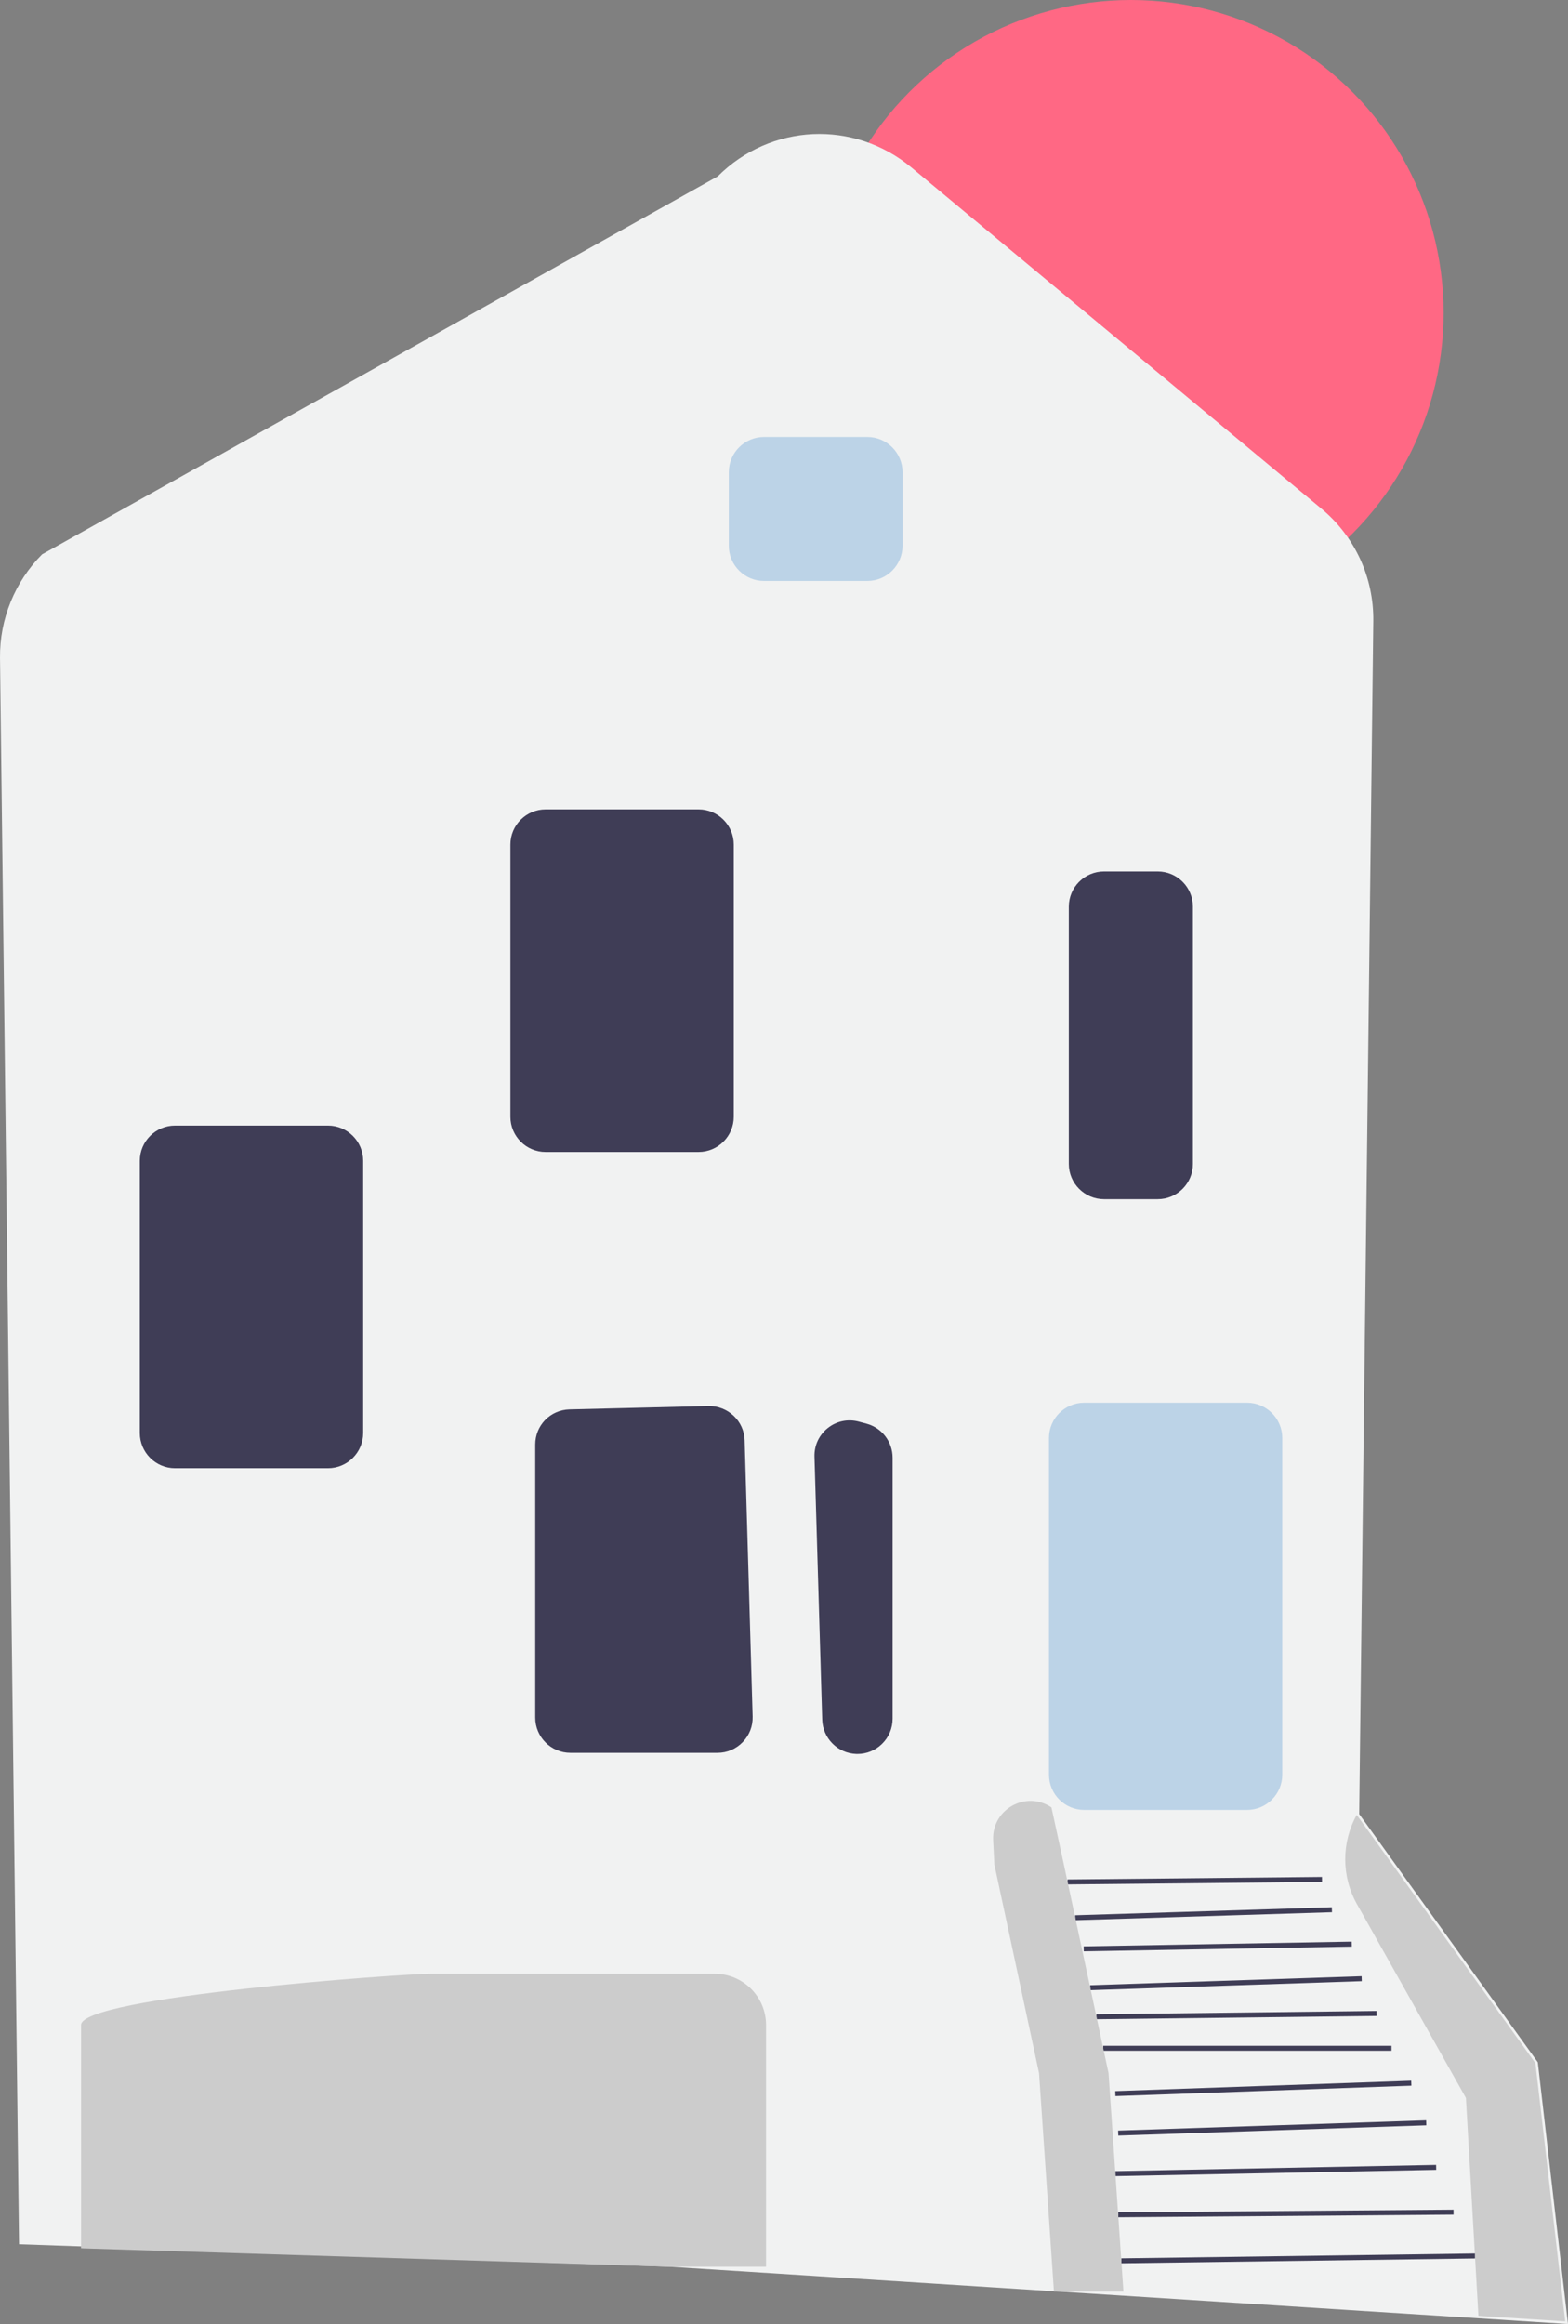 <svg xmlns="http://www.w3.org/2000/svg" width="315.894" height="468.037" viewBox="0 0 315.894 468.037" xmlns:xlink="http://www.w3.org/1999/xlink"><rect x="0" y="0" width="315.894" height="468.037" fill="#808080" stroke="none"/><circle cx="227.828" cy="63" r="63" fill="#ff6884"/><path d="M134.887,456.499L3.834,451.97,.002,132.469c-.093-7.755,2.999-15.349,8.483-20.833L144.606,35.515c10.656-10.655,27.427-11.425,39.013-1.787l82.607,68.718c6.739,5.606,10.545,13.849,10.442,22.614l-2.838,240.281,35.904,49.866,.076,.105,6.083,52.724-181.007-11.538Z" fill="#f1f2f2"/><path d="M146.828,109.908v-14.815c0-3.911,3.182-7.092,7.092-7.092h20.816c3.911,0,7.092,3.182,7.092,7.092v14.815c0,3.911-3.181,7.092-7.092,7.092h-20.816c-3.911,0-7.092-3.182-7.092-7.092Z" fill="#bcd3e7"/><path d="M102.828,224.908v-54.815c0-3.911,3.182-7.092,7.092-7.092h30.816c3.911,0,7.092,3.182,7.092,7.092v54.815c0,3.911-3.181,7.092-7.092,7.092h-30.816c-3.911,0-7.092-3.182-7.092-7.092Z" fill="#3f3d56"/><path d="M28.168,288.589v-54.815c0-3.911,3.182-7.092,7.092-7.092h30.816c3.911,0,7.092,3.182,7.092,7.092v54.815c0,3.911-3.181,7.092-7.092,7.092h-30.816c-3.911,0-7.092-3.182-7.092-7.092Z" fill="#3f3d56"/><path d="M172.485,353.219c-3.725-.132-6.728-3.154-6.838-6.88l-1.558-52.981c-.066-2.262,.913-4.363,2.686-5.769,1.773-1.404,4.044-1.873,6.231-1.293l1.558,.416c3.1,.827,5.265,3.645,5.265,6.853v52.566c0,1.941-.77,3.754-2.167,5.103-1.335,1.289-3.073,1.989-4.918,1.989-.086,0-.172-.001-.258-.004Z" fill="#3f3d56"/><path d="M107.828,345.908v-54.975c0-3.881,3.04-6.995,6.919-7.091l28.008-.683c3.882-.054,7.149,2.993,7.263,6.885l1.613,55.657c.056,1.933-.655,3.761-2.003,5.147-1.347,1.387-3.153,2.15-5.086,2.15h-29.622c-3.911,0-7.092-3.182-7.092-7.092Z" fill="#3f3d56"/><path d="M273.376,383.473l21.952,39.027,2.52,43.89,17.48,1.11-6-52-36-50h0c-3.107,5.593-3.089,12.397,.048,17.973Z" fill="#ccc"/><rect x="225.901" y="454.315" width="71.255" height="1" transform="translate(-6.193 3.618) rotate(-.783)" fill="#3f3d56"/><rect x="225.273" y="445.266" width="67.557" height="1" transform="translate(-3.475 2.037) rotate(-.448)" fill="#3f3d56"/><rect x="224.702" y="436.615" width="64.632" height="1" transform="translate(-8.487 5.102) rotate(-1.119)" fill="#3f3d56"/><rect x="225.256" y="428.045" width="62.09" height="1.001" transform="translate(-14.08 8.741) rotate(-1.902)" fill="#3f3d56"/><rect x="224.689" y="420.077" width="59.659" height="1.001" transform="translate(-14.62 9.202) rotate(-2.013)" fill="#3f3d56"/><rect x="222.257" y="412" width="58.071" height="1" fill="#3f3d56"/><rect x="220.89" y="405.314" width="56.44" height="1" transform="translate(-4.738 2.947) rotate(-.671)" fill="#3f3d56"/><rect x="219.627" y="398.897" width="54.716" height="1.001" transform="translate(-13.118 8.416) rotate(-1.902)" fill="#3f3d56"/><rect x="218.324" y="391.5" width="54.009" height="1" transform="translate(-6.852 4.372) rotate(-1.007)" fill="#3f3d56"/><rect x="216.609" y="384.907" width="51.731" height="1" transform="translate(-11.92 7.762) rotate(-1.79)" fill="#3f3d56"/><rect x="215.077" y="378.25" width="51.252" height="1" transform="translate(-3.687 2.369) rotate(-.56)" fill="#3f3d56"/><path d="M211.328,357.408v-67.815c0-3.911,3.182-7.093,7.092-7.093h32.816c3.911,0,7.092,3.182,7.092,7.093v67.815c0,3.91-3.181,7.092-7.092,7.092h-32.816c-3.911,0-7.092-3.182-7.092-7.092Z" fill="#bcd3e7"/><path d="M134.887,456.499l-118.09-3.7-.468-.03v-44.957c0-5.686,64.625-10.312,70.311-10.312h57.378c5.686,0,10.311,4.626,10.311,10.312v48.688h-.5l-18.941-.001Z" fill="#ccc"/><path d="M215.328,234.408v-51.816c0-3.911,3.182-7.092,7.092-7.092h10.816c3.911,0,7.092,3.182,7.092,7.092v51.816c0,3.91-3.181,7.092-7.092,7.092h-10.816c-3.911,0-7.092-3.182-7.092-7.092Z" fill="#3f3d56"/><path d="M226.328,461.5l-3-44-9-42-2.5-11.5h0c-5.137-3.493-12.055,.393-11.745,6.597l.245,4.903,9,42,3,44" fill="#ccc"/></svg>